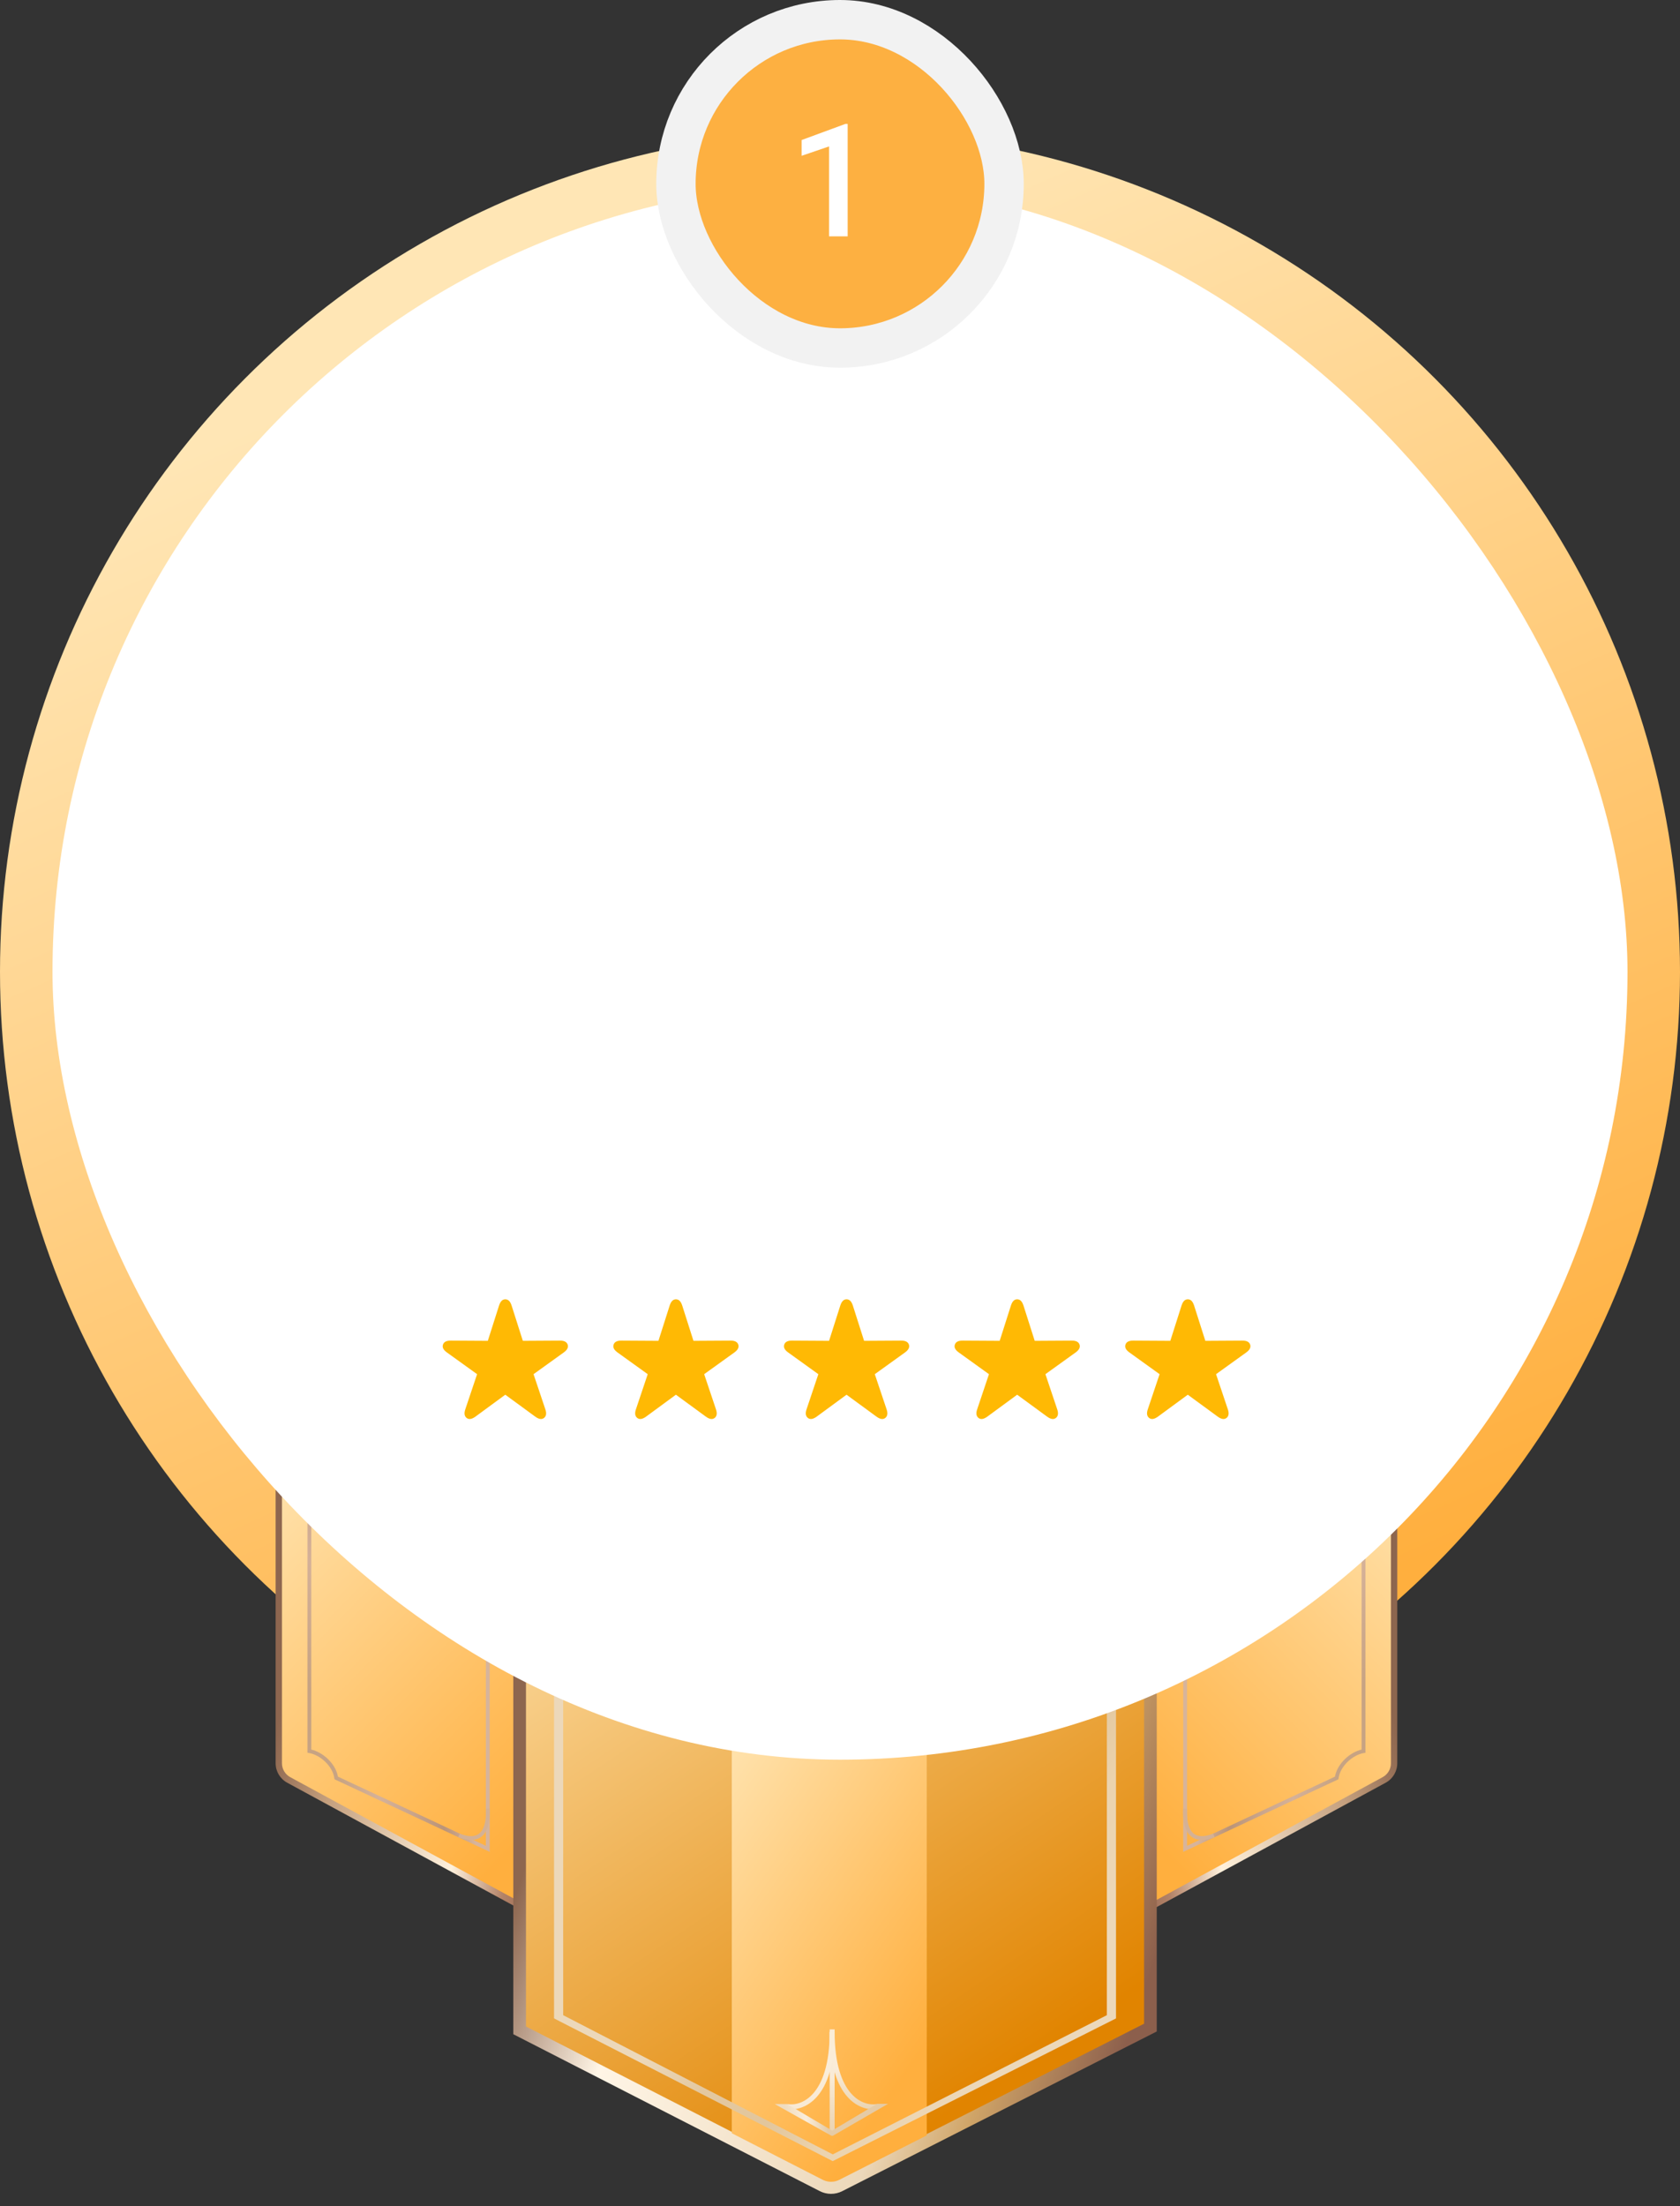 <svg width="128" height="168" viewBox="0 0 128 168" fill="none" xmlns="http://www.w3.org/2000/svg">
<rect x="0" y="0" width="128" height="168" fill="#333333" stroke="none"/>
<circle cx="64" cy="74" r="64" fill="url(#paint0_linear)"/>
<path d="M21.241 134.272V95.663H43.742V147.343L21.998 135.542C21.532 135.289 21.241 134.802 21.241 134.272Z" fill="url(#paint1_linear)"/>
<path fill-rule="evenodd" clip-rule="evenodd" d="M21 95.422H43.983V147.749L21.883 135.754C21.339 135.459 21 134.89 21 134.272V95.422ZM21.483 95.904V134.272C21.483 134.713 21.725 135.12 22.114 135.331L43.5 146.938V95.904H21.483Z" fill="url(#paint2_linear)"/>
<path fill-rule="evenodd" clip-rule="evenodd" d="M23.718 133.23V115.288H23.426V133.473L23.548 133.493C23.952 133.56 24.402 133.799 24.769 134.148C25.135 134.496 25.407 134.942 25.474 135.412L25.485 135.491L37.311 141.019V121.274H37.018V140.56L25.75 135.292C25.654 134.772 25.352 134.299 24.97 133.937C24.604 133.589 24.154 133.332 23.718 133.23Z" fill="url(#paint3_linear)"/>
<path fill-rule="evenodd" clip-rule="evenodd" d="M37.002 139.493C37.317 138.961 37.335 138.206 37.311 137.719L37.019 137.733C37.043 138.219 37.017 138.894 36.75 139.344C36.621 139.563 36.438 139.723 36.174 139.789C35.906 139.857 35.535 139.831 35.026 139.633L34.919 139.905C35.462 140.115 35.898 140.16 36.245 140.072C36.598 139.984 36.84 139.766 37.002 139.493Z" fill="#D4B195"/>
<path d="M106.217 134.272V95.663H83.717V147.343L105.46 135.542C105.927 135.289 106.217 134.802 106.217 134.272Z" fill="url(#paint4_linear)"/>
<path fill-rule="evenodd" clip-rule="evenodd" d="M106.459 95.422H83.476V147.749L105.576 135.754C106.12 135.459 106.459 134.89 106.459 134.272V95.422ZM105.976 95.904V134.272C105.976 134.713 105.734 135.12 105.345 135.331L83.959 146.938V95.904H105.976Z" fill="url(#paint5_linear)"/>
<path fill-rule="evenodd" clip-rule="evenodd" d="M103.741 133.23V115.288H104.033V133.473L103.911 133.493C103.507 133.56 103.057 133.799 102.69 134.148C102.324 134.496 102.053 134.942 101.985 135.412L101.974 135.491L90.148 141.019V121.274H90.441V140.56L101.709 135.292C101.805 134.772 102.107 134.299 102.489 133.937C102.855 133.589 103.305 133.332 103.741 133.23Z" fill="url(#paint6_linear)"/>
<path fill-rule="evenodd" clip-rule="evenodd" d="M90.457 139.493C90.142 138.961 90.124 138.206 90.148 137.719L90.44 137.733C90.416 138.219 90.442 138.894 90.709 139.344C90.838 139.563 91.021 139.723 91.285 139.789C91.553 139.857 91.924 139.831 92.434 139.633L92.54 139.905C91.997 140.115 91.561 140.16 91.214 140.072C90.861 139.984 90.619 139.766 90.457 139.493Z" fill="#D4B195"/>
<path d="M39.591 93.482H87.65V154.402L63.948 166.429C63.55 166.631 63.08 166.63 62.682 166.427L39.591 154.611V93.482Z" fill="url(#paint7_linear)"/>
<path fill-rule="evenodd" clip-rule="evenodd" d="M39.108 93H88.133V154.698L64.167 166.859C63.631 167.131 62.997 167.13 62.462 166.856L39.108 154.906V93ZM40.074 93.964V154.317L62.903 165.998C63.162 166.13 63.47 166.131 63.73 165.999L87.167 154.106V93.964H40.074Z" fill="url(#paint8_linear)"/>
<path fill-rule="evenodd" clip-rule="evenodd" d="M70.611 162.612L63.948 165.993C63.55 166.195 63.08 166.194 62.683 165.991L55.756 162.446V117.905H70.611V162.612Z" fill="url(#paint9_linear)"/>
<path fill-rule="evenodd" clip-rule="evenodd" d="M42.213 126.191H42.909V153.457L63.448 164.056L84.332 153.456V126.191H85.029V153.703L63.445 164.57L42.213 153.702V126.191Z" fill="url(#paint10_linear)"/>
<path fill-rule="evenodd" clip-rule="evenodd" d="M63.591 154.539V162.452H63.212V154.539H63.591Z" fill="url(#paint11_linear)"/>
<path fill-rule="evenodd" clip-rule="evenodd" d="M62.263 159.644C61.508 160.514 60.587 160.707 59.953 160.602L60.015 160.228C60.52 160.312 61.308 160.165 61.977 159.395C62.647 158.623 63.212 157.206 63.212 154.729H63.592C63.592 157.256 63.017 158.776 62.263 159.644Z" fill="url(#paint12_linear)"/>
<path fill-rule="evenodd" clip-rule="evenodd" d="M64.54 159.644C65.295 160.514 66.216 160.707 66.85 160.602L66.788 160.228C66.283 160.312 65.495 160.165 64.826 159.395C64.156 158.623 63.591 157.206 63.591 154.729H63.211C63.211 157.256 63.786 158.776 64.54 159.644Z" fill="url(#paint13_linear)"/>
<path fill-rule="evenodd" clip-rule="evenodd" d="M63.322 162.624L59.033 160.226L59.983 160.226L63.401 162.243L66.819 160.209H67.657L63.479 162.624C63.429 162.647 63.372 162.647 63.322 162.624Z" fill="url(#paint14_linear)"/>
<rect x="4" y="14" width="120" height="120" rx="60" fill="white"/>
<rect x="51.5" y="1.5" width="25" height="25" rx="12.5" fill="#FDB041" stroke="#F2F2F2" stroke-width="3"/>
<path d="M64.584 18H63.166V11.15L61.074 11.865V10.664L64.402 9.439H64.584V18Z" fill="white"/>
<path d="M35.56 107.983C35.736 108.116 35.959 108.068 36.226 107.875L38.499 106.208L40.776 107.875C41.042 108.068 41.261 108.116 41.442 107.983C41.618 107.849 41.657 107.63 41.549 107.317L40.651 104.644L42.946 102.994C43.212 102.805 43.32 102.607 43.251 102.392C43.182 102.186 42.98 102.083 42.649 102.087L39.835 102.104L38.98 99.419C38.877 99.101 38.722 98.942 38.499 98.942C38.279 98.942 38.125 99.101 38.022 99.419L37.167 102.104L34.352 102.087C34.021 102.083 33.819 102.186 33.751 102.392C33.678 102.607 33.789 102.805 34.056 102.994L36.35 104.644L35.452 107.317C35.345 107.63 35.383 107.849 35.56 107.983Z" fill="#FFB904"/>
<path d="M48.56 107.983C48.736 108.116 48.959 108.068 49.226 107.875L51.499 106.208L53.776 107.875C54.042 108.068 54.261 108.116 54.442 107.983C54.618 107.849 54.657 107.63 54.549 107.317L53.651 104.644L55.946 102.994C56.212 102.805 56.32 102.607 56.251 102.392C56.182 102.186 55.98 102.083 55.649 102.087L52.835 102.104L51.98 99.419C51.877 99.101 51.722 98.942 51.499 98.942C51.279 98.942 51.125 99.101 51.022 99.419L50.167 102.104L47.352 102.087C47.021 102.083 46.819 102.186 46.751 102.392C46.678 102.607 46.789 102.805 47.056 102.994L49.35 104.644L48.452 107.317C48.345 107.63 48.383 107.849 48.56 107.983Z" fill="#FFB904"/>
<path d="M61.56 107.983C61.736 108.116 61.959 108.068 62.226 107.875L64.499 106.208L66.776 107.875C67.042 108.068 67.261 108.116 67.442 107.983C67.618 107.849 67.657 107.63 67.549 107.317L66.651 104.644L68.946 102.994C69.212 102.805 69.32 102.607 69.251 102.392C69.182 102.186 68.98 102.083 68.649 102.087L65.835 102.104L64.98 99.419C64.877 99.101 64.722 98.942 64.499 98.942C64.279 98.942 64.125 99.101 64.022 99.419L63.167 102.104L60.352 102.087C60.021 102.083 59.819 102.186 59.751 102.392C59.678 102.607 59.789 102.805 60.056 102.994L62.35 104.644L61.452 107.317C61.345 107.63 61.383 107.849 61.56 107.983Z" fill="#FFB904"/>
<path d="M74.56 107.983C74.736 108.116 74.959 108.068 75.226 107.875L77.499 106.208L79.776 107.875C80.042 108.068 80.261 108.116 80.442 107.983C80.618 107.849 80.657 107.63 80.549 107.317L79.651 104.644L81.946 102.994C82.212 102.805 82.32 102.607 82.251 102.392C82.182 102.186 81.98 102.083 81.649 102.087L78.835 102.104L77.98 99.419C77.877 99.101 77.722 98.942 77.499 98.942C77.279 98.942 77.125 99.101 77.022 99.419L76.167 102.104L73.352 102.087C73.021 102.083 72.819 102.186 72.751 102.392C72.678 102.607 72.789 102.805 73.056 102.994L75.35 104.644L74.452 107.317C74.345 107.63 74.383 107.849 74.56 107.983Z" fill="#FFB904"/>
<path d="M87.56 107.983C87.736 108.116 87.959 108.068 88.226 107.875L90.499 106.208L92.776 107.875C93.042 108.068 93.262 108.116 93.442 107.983C93.618 107.849 93.657 107.63 93.549 107.317L92.651 104.644L94.946 102.994C95.212 102.805 95.32 102.607 95.251 102.392C95.182 102.186 94.98 102.083 94.649 102.087L91.835 102.104L90.98 99.419C90.877 99.101 90.722 98.942 90.499 98.942C90.279 98.942 90.125 99.101 90.022 99.419L89.167 102.104L86.352 102.087C86.021 102.083 85.819 102.186 85.751 102.392C85.678 102.607 85.789 102.805 86.056 102.994L88.35 104.644L87.452 107.317C87.345 107.63 87.383 107.849 87.56 107.983Z" fill="#FFB904"/>
<defs>
<linearGradient id="paint0_linear" x1="37.12" y1="24.536" x2="83.525" y2="129.746" gradientUnits="userSpaceOnUse">
<stop stop-color="#FFE6B5"/>
<stop offset="1" stop-color="#FFAF3E"/>
</linearGradient>
<linearGradient id="paint1_linear" x1="27.767" y1="101.532" x2="53.136" y2="126.573" gradientUnits="userSpaceOnUse">
<stop stop-color="#FFE6B5"/>
<stop offset="1" stop-color="#FFAF3E"/>
</linearGradient>
<linearGradient id="paint2_linear" x1="21.241" y1="130.885" x2="44.338" y2="136.113" gradientUnits="userSpaceOnUse">
<stop stop-color="#8D664F"/>
<stop offset="0.209" stop-color="#C49F7D"/>
<stop offset="0.648" stop-color="#FFF1DC"/>
<stop offset="0.828" stop-color="#B38368"/>
<stop offset="0.972" stop-color="#8C5F4C"/>
</linearGradient>
<linearGradient id="paint3_linear" x1="24.081" y1="130.116" x2="32.435" y2="127.622" gradientUnits="userSpaceOnUse">
<stop stop-color="#C7A383"/>
<stop offset="0.31" stop-color="#D5B198"/>
<stop offset="0.524" stop-color="#CBA68C"/>
<stop offset="0.772" stop-color="#BB9478"/>
<stop offset="1" stop-color="#D7B49B"/>
</linearGradient>
<linearGradient id="paint4_linear" x1="99.692" y1="101.532" x2="74.323" y2="126.573" gradientUnits="userSpaceOnUse">
<stop stop-color="#FFE6B5"/>
<stop offset="1" stop-color="#FFAF3E"/>
</linearGradient>
<linearGradient id="paint5_linear" x1="106.217" y1="130.885" x2="83.121" y2="136.113" gradientUnits="userSpaceOnUse">
<stop stop-color="#8D664F"/>
<stop offset="0.209" stop-color="#C49F7D"/>
<stop offset="0.648" stop-color="#FFF1DC"/>
<stop offset="0.828" stop-color="#B38368"/>
<stop offset="0.972" stop-color="#8C5F4C"/>
</linearGradient>
<linearGradient id="paint6_linear" x1="103.378" y1="130.116" x2="95.024" y2="127.622" gradientUnits="userSpaceOnUse">
<stop stop-color="#C7A383"/>
<stop offset="0.31" stop-color="#D5B198"/>
<stop offset="0.524" stop-color="#CBA68C"/>
<stop offset="0.772" stop-color="#BB9478"/>
<stop offset="1" stop-color="#D7B49B"/>
</linearGradient>
<linearGradient id="paint7_linear" x1="53.528" y1="101.783" x2="86.733" y2="151.278" gradientUnits="userSpaceOnUse">
<stop stop-color="#FFE6B5"/>
<stop offset="1" stop-color="#E18400"/>
</linearGradient>
<linearGradient id="paint8_linear" x1="39.591" y1="143.418" x2="86.048" y2="159.26" gradientUnits="userSpaceOnUse">
<stop stop-color="#8D664F"/>
<stop offset="0.209" stop-color="#FFF5E6"/>
<stop offset="0.648" stop-color="#ECD8BA"/>
<stop offset="0.78" stop-color="#D0A568"/>
<stop offset="0.972" stop-color="#8C5F4C"/>
</linearGradient>
<linearGradient id="paint9_linear" x1="60.064" y1="123.383" x2="82.295" y2="138.904" gradientUnits="userSpaceOnUse">
<stop stop-color="#FFE6B5"/>
<stop offset="1" stop-color="#FFAF3E"/>
</linearGradient>
<linearGradient id="paint10_linear" x1="83.008" y1="149.017" x2="65.5" y2="135.427" gradientUnits="userSpaceOnUse">
<stop stop-color="#ECD8BA"/>
<stop offset="0.31" stop-color="#EBD3AE"/>
<stop offset="0.524" stop-color="#E2C69C"/>
<stop offset="0.772" stop-color="#E3C8A0"/>
<stop offset="1" stop-color="#ECD8BA"/>
</linearGradient>
<linearGradient id="paint11_linear" x1="63.402" y1="154.539" x2="63.402" y2="161.931" gradientUnits="userSpaceOnUse">
<stop stop-color="#FAECD8"/>
<stop offset="0.492" stop-color="#F9EBD7"/>
<stop offset="1" stop-color="#ECD5B4"/>
</linearGradient>
<linearGradient id="paint12_linear" x1="61.772" y1="154.729" x2="61.772" y2="160.628" gradientUnits="userSpaceOnUse">
<stop stop-color="#F9EBD7"/>
<stop offset="0.479" stop-color="#FAEDD9"/>
<stop offset="1" stop-color="#F8E9D4"/>
</linearGradient>
<linearGradient id="paint13_linear" x1="65.031" y1="154.729" x2="65.031" y2="160.628" gradientUnits="userSpaceOnUse">
<stop stop-color="#FAEDD8"/>
<stop offset="0.479" stop-color="#FAECD8"/>
<stop offset="1" stop-color="#EAD4B2"/>
</linearGradient>
<linearGradient id="paint14_linear" x1="62.941" y1="161.04" x2="58.015" y2="161.625" gradientUnits="userSpaceOnUse">
<stop stop-color="#E5CBA6"/>
<stop offset="0.31" stop-color="#FAEDDA"/>
<stop offset="0.524" stop-color="#F3E2C9"/>
<stop offset="0.614" stop-color="#EFDCC0"/>
<stop offset="1" stop-color="#EFDCC0"/>
</linearGradient>
</defs>
</svg>
